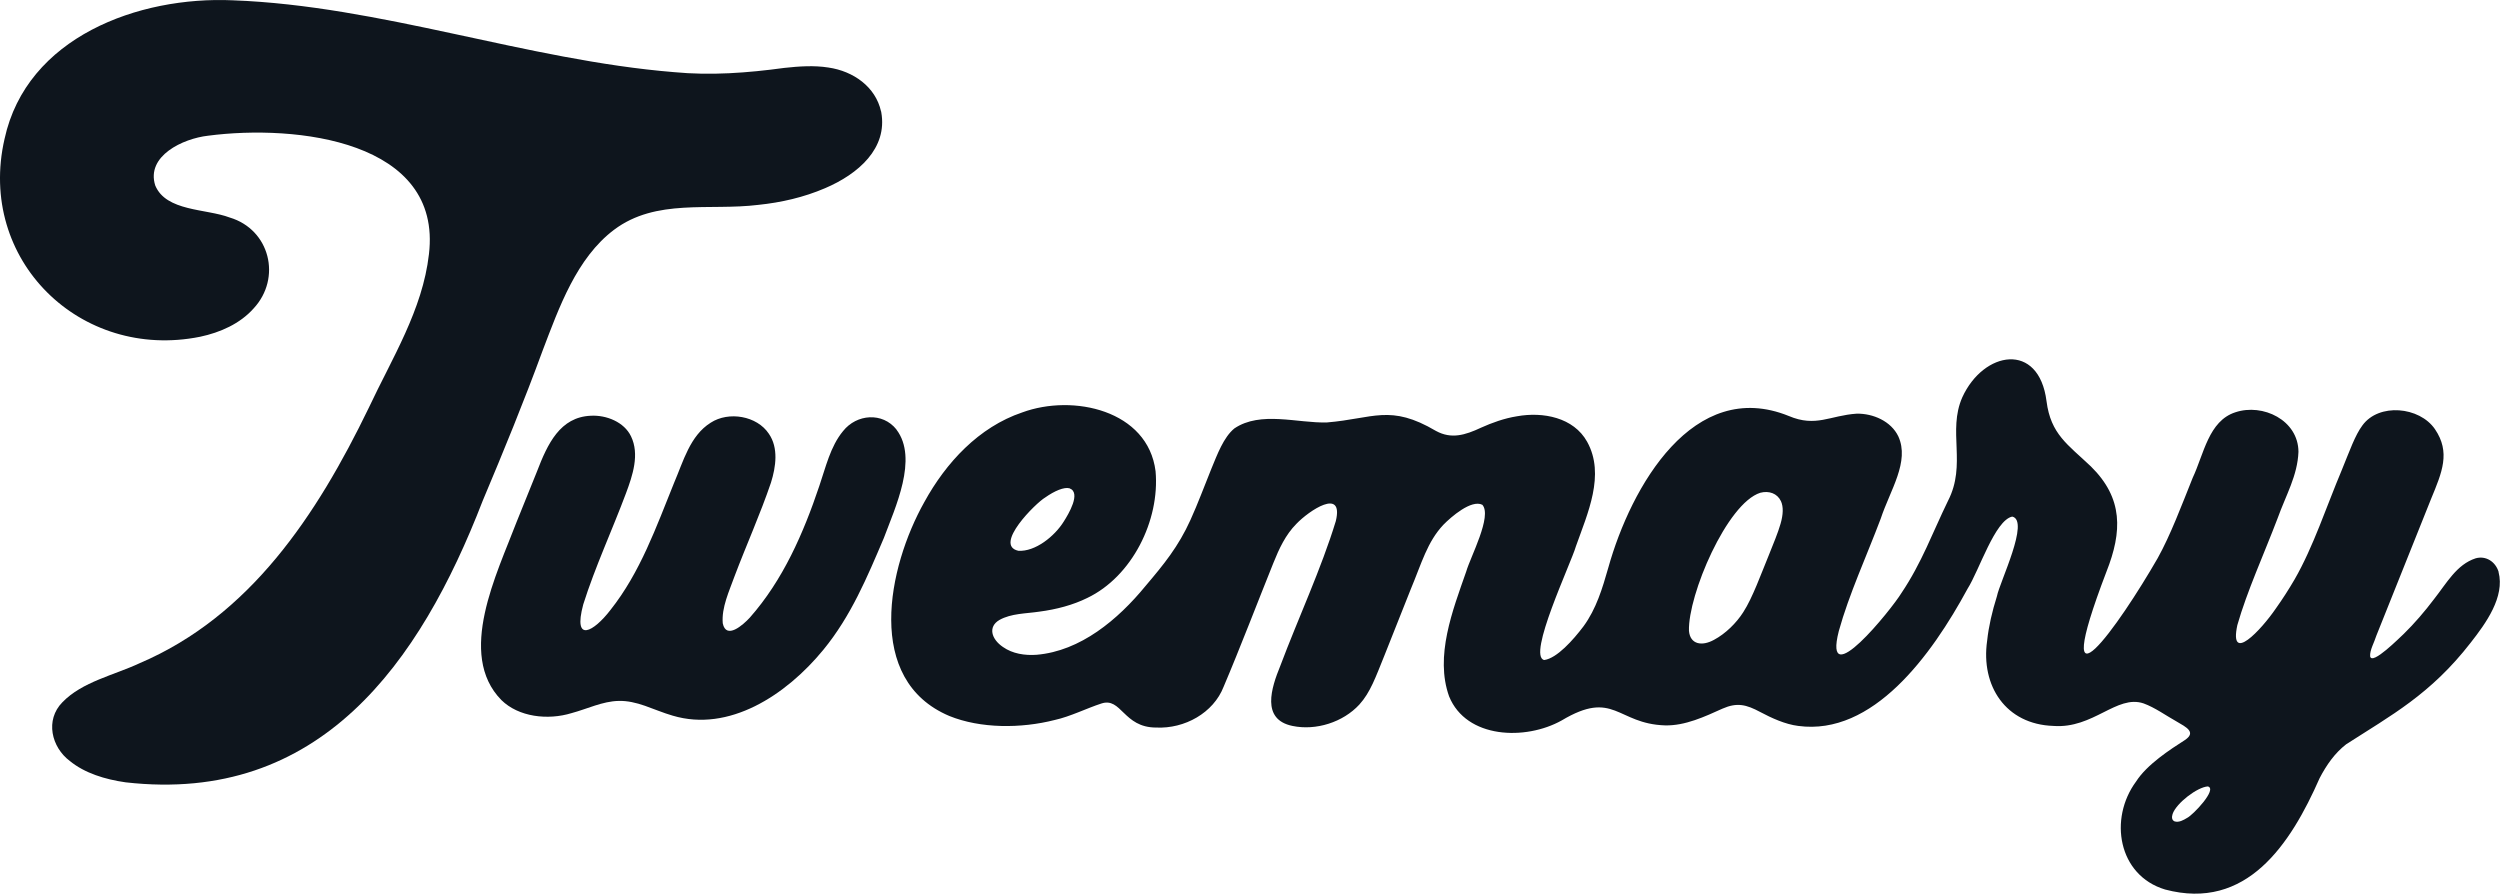 <?xml version="1.0" encoding="UTF-8"?><svg id="Layer_2" xmlns="http://www.w3.org/2000/svg" viewBox="0 0 324 115.84"><defs><style>.cls-1{fill:#0e151d;stroke-width:0px;}</style></defs><g id="Layer_1-2"><path class="cls-1" d="M114.18,14.43c-.7-3.16-3.56-5.21-6.83-5.68-1.84-.29-3.78-.16-5.7.05-4.76.65-9.53,1.01-14.3.55C68.25,7.79,49.34.75,30.18.04,17.97-.51,3.46,4.8.59,18c-3.6,15.66,9.81,28.78,25.36,25.64,2.58-.55,5.16-1.68,6.93-3.68,3.64-3.93,2.11-10.21-3.11-11.77-3.06-1.16-8.24-.77-9.65-4.15-1.22-3.83,3.59-6.08,6.83-6.45,11.45-1.5,30.4.63,28.64,15.36-.82,7.21-4.78,13.47-7.81,19.93-6.73,13.9-15.36,26.95-29.68,33.07-3.33,1.56-7.44,2.4-10.01,5.06-2.27,2.3-1.43,5.83.97,7.62,1.92,1.57,4.55,2.38,7.22,2.76,25.16,2.86,38.13-15.42,46.27-36.47,2.71-6.44,5.37-12.92,7.78-19.5,2.12-5.56,4.39-11.98,9.25-15.64,5.46-4.1,12.32-2.44,18.71-3.23,2.92-.3,5.87-.97,8.64-2.16,4.32-1.84,8.12-5.17,7.28-9.85l-.02-.11Z"/><path class="cls-1" d="M116.18,55.66c-1.8-2.26-5.15-2.02-6.92.21-1.65,1.99-2.25,4.71-3.08,7.12-2.05,6.11-4.71,12.2-9,17.05-.89.97-3.07,2.89-3.51.74-.18-2.04.85-4.2,1.54-6.13,1.52-4.02,3.32-8.01,4.71-12.11.64-2.05.99-4.5-.28-6.33-1.54-2.32-5.2-2.94-7.53-1.43-2.69,1.68-3.55,5.02-4.75,7.8-2.32,5.74-4.38,11.6-8.25,16.48-2.14,2.79-4.9,4.4-3.52-.73,1.53-4.85,3.77-9.67,5.54-14.41.86-2.3,1.78-5.04.65-7.37-.88-1.85-3.19-2.78-5.21-2.67-3.98.17-5.6,3.63-6.98,7.23-.88,2.19-1.77,4.4-2.66,6.59-2.5,6.59-7.78,17.1-1.95,23.03,2.23,2.19,6,2.64,9.1,1.69,2.02-.54,4.01-1.54,6.11-1.58,1.12-.03,2.24.23,3.39.63,1.18.41,2.38.93,3.6,1.28,7.27,2.17,14.66-2.6,19.53-8.54,3.57-4.35,5.67-9.39,7.84-14.49,1.46-3.92,4.47-10.29,1.64-14.03l-.03-.04Z"/><path class="cls-1" d="M323.82,74.11c-.41-1.32-1.65-2.13-2.98-1.75-2.46.8-3.75,3.21-5.39,5.29-1.2,1.59-2.55,3.16-3.92,4.5-.45.4-4.16,4.17-4.36,2.9-.07-.76.56-1.85.81-2.68,1.84-4.64,4.91-12.23,7.09-17.72,1.43-3.46,2.54-6.03.5-9.03-2.01-2.93-7.27-3.42-9.4-.49-.96,1.28-1.66,3.32-2.68,5.8-1.98,4.7-3.68,9.94-6.11,14.16-.74,1.27-1.56,2.55-2.43,3.77-1.9,2.78-6.09,7.27-4.99,2.15,1.26-4.41,3.42-9.12,5.21-13.82,1.1-3.06,2.59-5.55,2.71-8.63-.02-4.12-4.63-6.31-8.17-5.13-3.48,1.12-4.09,5.43-5.54,8.5-1.41,3.52-2.88,7.44-4.53,10.4-4.97,8.65-14.37,21.98-6.64,1.75,2.05-5.19,2.18-9.5-2.02-13.63-3-2.85-5.2-4.16-5.75-8.45-.99-7.79-8.18-6.52-10.92-.5-1.93,4.39.59,8.68-1.85,13.41-2.02,4.15-3.4,8.03-6.03,11.94-1.3,2.14-10.24,13.22-8.12,4.93,1.32-4.77,3.61-9.73,5.43-14.56,1.23-3.72,3.78-7.39,2.28-10.67-.94-1.96-3.26-2.97-5.38-2.94-3.48.23-5.29,1.8-8.82.3-12.35-5-20.43,9.1-23.39,19.68-.76,2.66-1.55,5.31-3.2,7.57-1.35,1.79-3.45,4.15-5.1,4.38-2.26-.47,3.51-12.61,4.11-14.75,1.5-4.23,3.83-9.26,1.45-13.54-1.75-3.15-5.72-3.91-9.09-3.3-1.65.26-3.26.85-4.64,1.47-2.11.99-3.88,1.51-5.86.43-5.95-3.51-8.08-1.6-14.13-1.1-3.83.11-8.59-1.52-11.99.77-1.41,1.15-2.22,3.38-3,5.26-.88,2.17-1.73,4.48-2.7,6.61-1.56,3.45-3.46,5.77-5.82,8.55-3.57,4.36-8.43,8.44-14.12,8.92-1.51.11-3.11-.13-4.36-1.01-1.53-1.04-1.95-2.63-.46-3.5,1.53-.86,3.45-.82,5.17-1.08,2.24-.29,4.39-.87,6.21-1.77,5.82-2.78,9.43-10.06,8.86-16.43-.99-7.9-10.69-10.05-17.28-7.62-5.63,1.9-9.89,6.51-12.69,11.62-4.74,8.44-7.78,23.06,3.24,27.72,4.04,1.64,9.29,1.64,13.66.52,2.01-.44,4.17-1.53,6.03-2.13,2.62-.88,2.85,3.11,7.11,3.11,3.69.18,7.43-1.89,8.75-5.29,2.07-4.86,4.55-11.33,6.44-16.02.74-1.85,1.58-3.67,2.99-5.09,1.63-1.71,6.17-4.77,5.11-.36-1.88,6.17-4.87,12.58-7.19,18.75-1.18,2.89-2.51,6.96,1.57,7.8,3.05.64,6.56-.48,8.67-2.77,1.43-1.58,2.1-3.52,3.27-6.41,1.08-2.71,2.28-5.74,3.38-8.51,1.42-3.39,2.15-6.17,4.25-8.39.99-1.01,3.62-3.3,5.04-2.58,1.3,1.46-1.54,6.74-2.09,8.65-1.77,5.06-4.08,10.97-2.22,16.18,2.24,5.5,9.91,5.74,14.59,3.12,6.8-4.06,7.14.44,13.39.64,2.6.07,5.19-1.15,7.45-2.17,1.89-.83,3.09-.53,4.9.44,1.45.77,3.22,1.59,4.92,1.8,9.67,1.3,17.26-9.12,21.95-17.79,1.5-2.36,3.54-8.86,5.78-9.34,2.31.5-1.62,8.48-1.98,10.32-.63,2-1.07,3.91-1.27,5.78-.84,5.85,2.42,10.83,8.59,11.03,5.16.39,8.21-4.09,11.68-2.92,1.47.53,2.94,1.6,4.29,2.35,1.23.72,2.59,1.38,1.07,2.4-1.92,1.23-4.92,3.17-6.33,5.38-3.55,4.81-2.34,12.15,3.76,13.99,10.56,2.81,16.25-5.84,20.03-14.43.89-1.71,1.96-3.24,3.44-4.39,5.8-3.74,10.93-6.45,16.14-13.17,1.96-2.5,4.45-5.93,3.61-9.16v-.04ZM138.62,63.29c1.52.57-.15,3.35-.75,4.29-1.19,1.93-3.72,3.95-5.9,3.8-3.25-.73,2.29-6.21,3.48-6.9,1.23-.87,2.46-1.38,3.14-1.2h.03ZM225.92,79.35c-.89,1.39-2.28,2.77-3.78,3.57-1.57.87-3.1.6-3.25-1.16-.14-4.63,4.92-16.54,9.25-17.9,1.12-.29,2.19.08,2.67,1.09.33.71.3,1.73-.05,2.93-.34,1.2-.94,2.6-1.55,4.14-.96,2.32-2.08,5.46-3.26,7.28l-.03.04ZM281.83,106.45c-.38-.16-.39-.56-.26-.96.47-1.39,3.2-3.49,4.57-3.57,1.29.34-1.96,3.74-2.69,4.08-.47.29-1.05.61-1.59.46h-.03Z"/></g></svg>